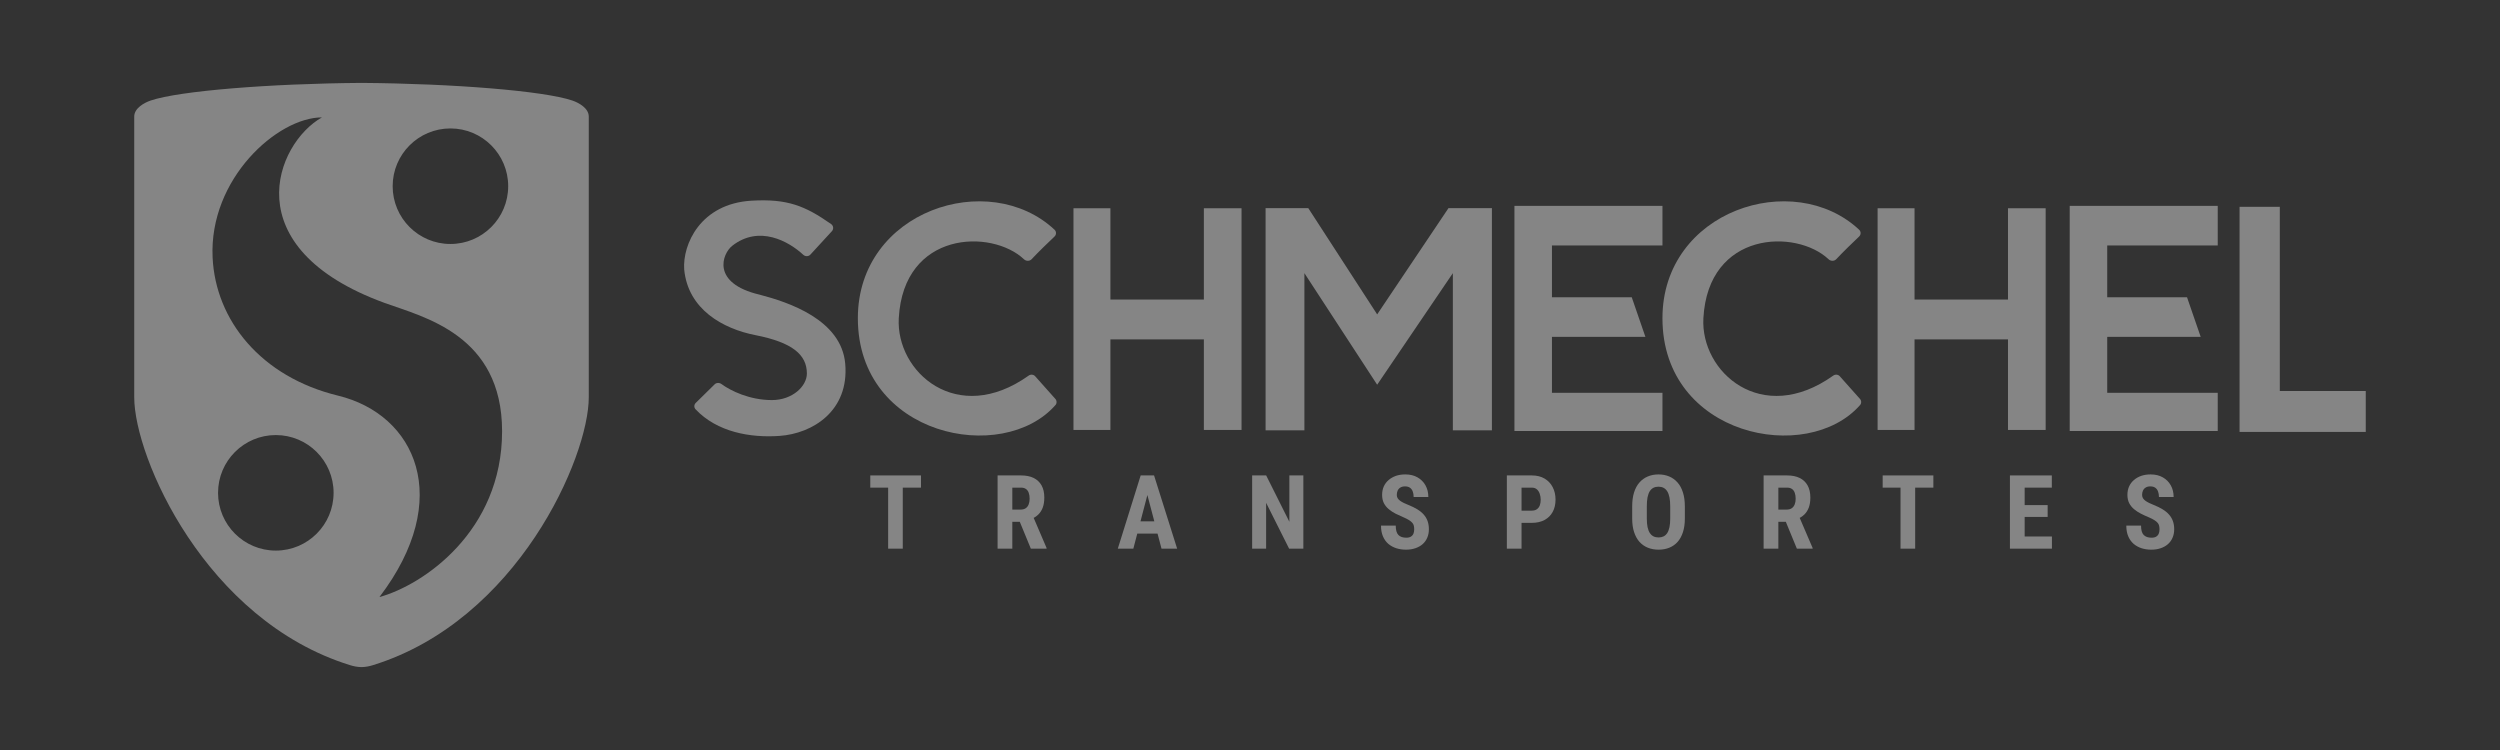 <svg width="200" height="60" viewBox="0 0 200 60" fill="none" xmlns="http://www.w3.org/2000/svg">
<rect x="0" y="0" width="200" height="60" fill="#333333" stroke="none"/>
<path d="M66.553 18.494L64.831 20.368C64.68 20.532 64.421 20.532 64.258 20.38C63.095 19.3 60.728 17.983 58.581 19.662C57.783 20.285 56.86 22.657 60.773 23.574C63.055 24.17 67.316 25.564 67.619 29.106C67.942 32.87 65.016 34.689 62.358 34.873C60.036 35.035 57.376 34.579 55.643 32.742C55.507 32.597 55.519 32.371 55.66 32.232L57.169 30.748C57.316 30.604 57.552 30.602 57.718 30.724C58.453 31.266 59.976 32.006 61.75 32.006C63.403 32.006 64.55 30.893 64.55 29.881C64.55 28.364 63.369 27.388 60.435 26.812C57.837 26.302 55.038 24.755 54.735 21.551C54.6 19.572 56.017 16.29 60.132 16.054C62.988 15.89 64.4 16.46 66.493 17.928C66.68 18.06 66.707 18.326 66.553 18.494Z" fill="white" fill-opacity="0.4"/>
<path d="M71.902 25.456C72.288 18.456 79.335 18.303 81.917 20.741C82.09 20.904 82.37 20.908 82.532 20.734C83.097 20.13 83.93 19.331 84.362 18.922C84.517 18.775 84.522 18.528 84.367 18.382C79.112 13.455 68.628 16.846 68.628 25.456C68.628 34.918 80.227 37.217 84.441 32.4C84.562 32.261 84.555 32.054 84.432 31.916L82.814 30.1C82.682 29.952 82.455 29.933 82.293 30.048C76.572 34.124 71.664 29.765 71.902 25.456Z" fill="white" fill-opacity="0.4"/>
<path d="M136.271 25.456C136.657 18.456 143.704 18.303 146.286 20.741C146.458 20.904 146.739 20.908 146.901 20.734C147.466 20.13 148.299 19.331 148.73 18.922C148.885 18.775 148.891 18.528 148.735 18.382C143.481 13.455 132.996 16.846 132.996 25.456C132.996 34.918 144.595 37.217 148.809 32.4C148.931 32.261 148.924 32.054 148.801 31.916L147.183 30.1C147.051 29.952 146.823 29.933 146.661 30.048C140.94 34.124 136.033 29.765 136.271 25.456Z" fill="white" fill-opacity="0.4"/>
<path d="M85.878 34.396V16.661H88.833V23.964H96.309V16.661H99.323V34.396H96.309V27.151H88.833V34.396H85.878Z" fill="white" fill-opacity="0.4"/>
<path d="M150.208 34.396V16.661H153.163V23.964H160.639V16.661H163.653V34.396H160.639V27.151H153.163V34.396H150.208Z" fill="white" fill-opacity="0.4"/>
<path d="M101.247 16.651V34.426H104.352V21.852L110.173 30.778L116.228 21.852V34.426H119.353V16.651H115.878L110.173 25.151L104.662 16.651H101.247Z" fill="white" fill-opacity="0.4"/>
<path d="M121.154 16.47V34.479H132.997V31.423H124.156V26.948H131.632L130.541 23.783H124.156V19.635H132.997V16.47H121.154Z" fill="white" fill-opacity="0.4"/>
<path d="M165.577 16.47V34.479H177.419V31.423H168.578V26.948H176.055L174.963 23.783H168.578V19.635H177.419V16.47H165.577Z" fill="white" fill-opacity="0.4"/>
<path d="M179.165 34.554V16.545H182.385V31.28H189.261V34.554H179.165Z" fill="white" fill-opacity="0.4"/>
<path d="M72.222 38.034V43.893H71.051V38.034H72.222ZM73.679 38.034V39.011H69.622V38.034H73.679Z" fill="white" fill-opacity="0.4"/>
<path d="M79.807 38.034H81.686C82.078 38.034 82.412 38.101 82.688 38.235C82.964 38.369 83.176 38.568 83.324 38.83C83.472 39.093 83.545 39.418 83.545 39.804C83.545 40.121 83.502 40.392 83.416 40.617C83.331 40.84 83.209 41.026 83.05 41.177C82.892 41.324 82.703 41.442 82.483 41.531L82.125 41.744H80.6L80.595 40.766H81.654C81.815 40.766 81.948 40.731 82.052 40.661C82.159 40.589 82.239 40.489 82.29 40.36C82.343 40.228 82.37 40.075 82.37 39.901C82.37 39.716 82.346 39.557 82.298 39.426C82.252 39.292 82.178 39.19 82.076 39.12C81.977 39.048 81.847 39.011 81.686 39.011H80.986V43.893H79.807V38.034ZM82.467 43.893L81.392 41.281L82.628 41.277L83.726 43.837V43.893H82.467Z" fill="white" fill-opacity="0.4"/>
<path d="M91.927 39.08L90.667 43.893H89.424L91.254 38.034H92.031L91.927 39.08ZM92.921 43.893L91.653 39.08L91.536 38.034H92.325L94.172 43.893H92.921ZM92.965 41.708V42.686H90.321V41.708H92.965Z" fill="white" fill-opacity="0.4"/>
<path d="M104.268 38.034V43.893H103.129L101.29 40.227V43.893H100.171V38.034H101.294L103.149 41.74V38.034H104.268Z" fill="white" fill-opacity="0.4"/>
<path d="M113.136 42.352C113.136 42.247 113.127 42.152 113.108 42.066C113.089 41.98 113.049 41.901 112.987 41.829C112.928 41.756 112.841 41.684 112.726 41.611C112.613 41.539 112.465 41.464 112.283 41.386C112.066 41.295 111.855 41.198 111.651 41.096C111.447 40.992 111.263 40.871 111.1 40.734C110.936 40.597 110.806 40.436 110.709 40.251C110.616 40.063 110.569 39.843 110.569 39.591C110.569 39.344 110.613 39.12 110.701 38.919C110.793 38.718 110.921 38.546 111.088 38.404C111.254 38.259 111.449 38.148 111.671 38.07C111.897 37.992 112.147 37.953 112.424 37.953C112.799 37.953 113.124 38.031 113.398 38.187C113.674 38.342 113.887 38.556 114.038 38.826C114.19 39.097 114.267 39.409 114.267 39.76H113.092C113.092 39.594 113.068 39.447 113.019 39.321C112.974 39.193 112.9 39.092 112.798 39.02C112.696 38.947 112.565 38.911 112.404 38.911C112.253 38.911 112.129 38.942 112.029 39.004C111.933 39.062 111.86 39.144 111.812 39.249C111.767 39.351 111.744 39.466 111.744 39.595C111.744 39.692 111.767 39.779 111.812 39.857C111.86 39.932 111.926 40 112.009 40.062C112.092 40.121 112.19 40.179 112.303 40.235C112.418 40.291 112.545 40.346 112.681 40.4C112.947 40.505 113.182 40.62 113.386 40.746C113.59 40.869 113.76 41.009 113.897 41.164C114.034 41.318 114.137 41.49 114.207 41.684C114.276 41.877 114.311 42.097 114.311 42.344C114.311 42.588 114.268 42.81 114.182 43.012C114.099 43.21 113.977 43.382 113.816 43.527C113.655 43.669 113.461 43.779 113.233 43.857C113.007 43.935 112.755 43.974 112.476 43.974C112.205 43.974 111.949 43.936 111.707 43.861C111.466 43.783 111.253 43.666 111.068 43.511C110.885 43.352 110.742 43.153 110.637 42.911C110.532 42.667 110.48 42.379 110.48 42.046H111.659C111.659 42.223 111.677 42.374 111.712 42.501C111.746 42.624 111.8 42.723 111.872 42.798C111.945 42.871 112.033 42.926 112.138 42.963C112.245 42.998 112.367 43.016 112.504 43.016C112.66 43.016 112.783 42.986 112.875 42.927C112.968 42.868 113.036 42.789 113.076 42.69C113.116 42.59 113.136 42.478 113.136 42.352Z" fill="white" fill-opacity="0.4"/>
<path d="M122.544 41.829H121.344V40.851H122.544C122.71 40.851 122.845 40.813 122.95 40.738C123.057 40.663 123.135 40.56 123.184 40.428C123.232 40.294 123.256 40.144 123.256 39.977C123.256 39.808 123.23 39.651 123.179 39.507C123.131 39.359 123.055 39.24 122.95 39.148C122.848 39.057 122.713 39.011 122.544 39.011H121.723V43.893H120.548V38.034H122.544C122.938 38.034 123.277 38.117 123.562 38.283C123.846 38.45 124.064 38.679 124.214 38.971C124.367 39.261 124.443 39.594 124.443 39.969C124.443 40.348 124.367 40.676 124.214 40.955C124.064 41.232 123.846 41.446 123.562 41.599C123.277 41.752 122.938 41.829 122.544 41.829Z" fill="white" fill-opacity="0.4"/>
<path d="M134.788 40.509V41.486C134.788 41.9 134.737 42.262 134.635 42.573C134.536 42.882 134.394 43.141 134.209 43.35C134.026 43.556 133.805 43.712 133.545 43.817C133.287 43.921 133.002 43.974 132.688 43.974C132.374 43.974 132.087 43.921 131.826 43.817C131.569 43.712 131.346 43.556 131.158 43.35C130.973 43.141 130.83 42.882 130.728 42.573C130.626 42.262 130.575 41.9 130.575 41.486V40.509C130.575 40.085 130.625 39.715 130.724 39.398C130.823 39.079 130.967 38.813 131.154 38.601C131.342 38.386 131.565 38.225 131.822 38.118C132.08 38.008 132.366 37.953 132.68 37.953C132.993 37.953 133.279 38.008 133.537 38.118C133.794 38.225 134.017 38.386 134.205 38.601C134.393 38.813 134.536 39.079 134.635 39.398C134.737 39.715 134.788 40.085 134.788 40.509ZM133.617 41.486V40.501C133.617 40.221 133.597 39.984 133.557 39.788C133.517 39.59 133.456 39.427 133.376 39.301C133.295 39.175 133.197 39.083 133.082 39.024C132.967 38.965 132.833 38.935 132.68 38.935C132.527 38.935 132.391 38.965 132.273 39.024C132.158 39.083 132.06 39.175 131.979 39.301C131.902 39.427 131.843 39.59 131.802 39.788C131.765 39.984 131.746 40.221 131.746 40.501V41.486C131.746 41.755 131.766 41.984 131.806 42.175C131.847 42.365 131.907 42.521 131.987 42.642C132.068 42.762 132.166 42.852 132.281 42.911C132.399 42.967 132.535 42.996 132.688 42.996C132.838 42.996 132.971 42.967 133.086 42.911C133.204 42.852 133.302 42.762 133.38 42.642C133.458 42.521 133.517 42.365 133.557 42.175C133.597 41.984 133.617 41.755 133.617 41.486Z" fill="white" fill-opacity="0.4"/>
<path d="M141.089 38.034H142.968C143.36 38.034 143.694 38.101 143.97 38.235C144.247 38.369 144.459 38.568 144.606 38.83C144.754 39.093 144.828 39.418 144.828 39.804C144.828 40.121 144.785 40.392 144.699 40.617C144.613 40.84 144.491 41.026 144.333 41.177C144.174 41.324 143.985 41.442 143.765 41.531L143.407 41.744H141.882L141.878 40.766H142.936C143.097 40.766 143.23 40.731 143.335 40.661C143.442 40.589 143.521 40.489 143.572 40.36C143.626 40.228 143.653 40.075 143.653 39.901C143.653 39.716 143.628 39.557 143.58 39.426C143.535 39.292 143.461 39.19 143.359 39.12C143.26 39.048 143.129 39.011 142.968 39.011H142.268V43.893H141.089V38.034ZM143.749 43.893L142.675 41.281L143.91 41.277L145.009 43.837V43.893H143.749Z" fill="white" fill-opacity="0.4"/>
<path d="M153.213 38.034V43.893H152.042V38.034H153.213ZM154.67 38.034V39.011H150.613V38.034H154.67Z" fill="white" fill-opacity="0.4"/>
<path d="M164.154 42.919V43.893H161.606V42.919H164.154ZM161.973 38.034V43.893H160.794V38.034H161.973ZM163.812 40.408V41.354H161.606V40.408H163.812ZM164.146 38.034V39.011H161.606V38.034H164.146Z" fill="white" fill-opacity="0.4"/>
<path d="M172.761 42.352C172.761 42.247 172.751 42.152 172.732 42.066C172.714 41.98 172.673 41.901 172.612 41.829C172.553 41.756 172.465 41.684 172.35 41.611C172.237 41.539 172.09 41.464 171.907 41.386C171.69 41.295 171.479 41.198 171.276 41.096C171.072 40.992 170.888 40.871 170.724 40.734C170.561 40.597 170.43 40.436 170.334 40.251C170.24 40.063 170.193 39.843 170.193 39.591C170.193 39.344 170.237 39.12 170.326 38.919C170.417 38.718 170.546 38.546 170.712 38.404C170.879 38.259 171.073 38.148 171.296 38.07C171.521 37.992 171.772 37.953 172.048 37.953C172.424 37.953 172.748 38.031 173.022 38.187C173.298 38.342 173.512 38.556 173.662 38.826C173.815 39.097 173.891 39.409 173.891 39.76H172.716C172.716 39.594 172.692 39.447 172.644 39.321C172.598 39.193 172.524 39.092 172.422 39.02C172.321 38.947 172.189 38.911 172.028 38.911C171.878 38.911 171.753 38.942 171.654 39.004C171.557 39.062 171.485 39.144 171.437 39.249C171.391 39.351 171.368 39.466 171.368 39.595C171.368 39.692 171.391 39.779 171.437 39.857C171.485 39.932 171.551 40 171.634 40.062C171.717 40.121 171.815 40.179 171.928 40.235C172.043 40.291 172.169 40.346 172.306 40.4C172.571 40.505 172.806 40.62 173.01 40.746C173.214 40.869 173.384 41.009 173.521 41.164C173.658 41.318 173.761 41.49 173.831 41.684C173.901 41.877 173.936 42.097 173.936 42.344C173.936 42.588 173.893 42.81 173.807 43.012C173.724 43.21 173.602 43.382 173.441 43.527C173.28 43.669 173.085 43.779 172.857 43.857C172.632 43.935 172.38 43.974 172.101 43.974C171.83 43.974 171.573 43.936 171.332 43.861C171.09 43.783 170.877 43.666 170.692 43.511C170.51 43.352 170.366 43.153 170.261 42.911C170.157 42.667 170.104 42.379 170.104 42.046H171.284C171.284 42.223 171.301 42.374 171.336 42.501C171.371 42.624 171.424 42.723 171.497 42.798C171.569 42.871 171.658 42.926 171.763 42.963C171.87 42.998 171.992 43.016 172.129 43.016C172.284 43.016 172.408 42.986 172.499 42.927C172.593 42.868 172.66 42.789 172.7 42.69C172.74 42.59 172.761 42.478 172.761 42.352Z" fill="white" fill-opacity="0.4"/>
<path fill-rule="evenodd" clip-rule="evenodd" d="M45.786 8.042C46.288 8.212 47.102 8.647 47.102 9.325V31.782C47.102 36.586 41.404 49.617 29.848 53.209C29.558 53.299 29.248 53.365 28.92 53.368C28.593 53.365 28.282 53.299 27.992 53.209C16.436 49.617 10.738 36.586 10.738 31.782V9.325C10.738 8.647 11.553 8.212 12.054 8.042C14.319 7.273 21.551 6.687 28.92 6.632C36.29 6.687 43.521 7.273 45.786 8.042ZM36.034 19.518C38.586 19.518 40.655 17.448 40.655 14.896C40.655 12.344 38.586 10.275 36.034 10.275C33.482 10.275 31.413 12.344 31.413 14.896C31.413 17.448 33.482 19.518 36.034 19.518ZM22.066 44.047C24.618 44.047 26.687 41.978 26.687 39.426C26.687 36.874 24.618 34.805 22.066 34.805C19.513 34.805 17.444 36.874 17.444 39.426C17.444 41.978 19.513 44.047 22.066 44.047ZM30.789 24.242C18.674 19.835 22.066 11.469 25.753 9.392C22.211 9.392 16.706 14.293 17.009 20.61C17.248 25.611 20.858 30.146 27.051 31.653C33.245 33.16 36.347 39.901 30.356 47.763C33.856 46.804 40.167 42.511 40.167 34.499C40.167 26.782 33.874 25.364 30.789 24.242Z" fill="white" fill-opacity="0.4"/>
</svg>
